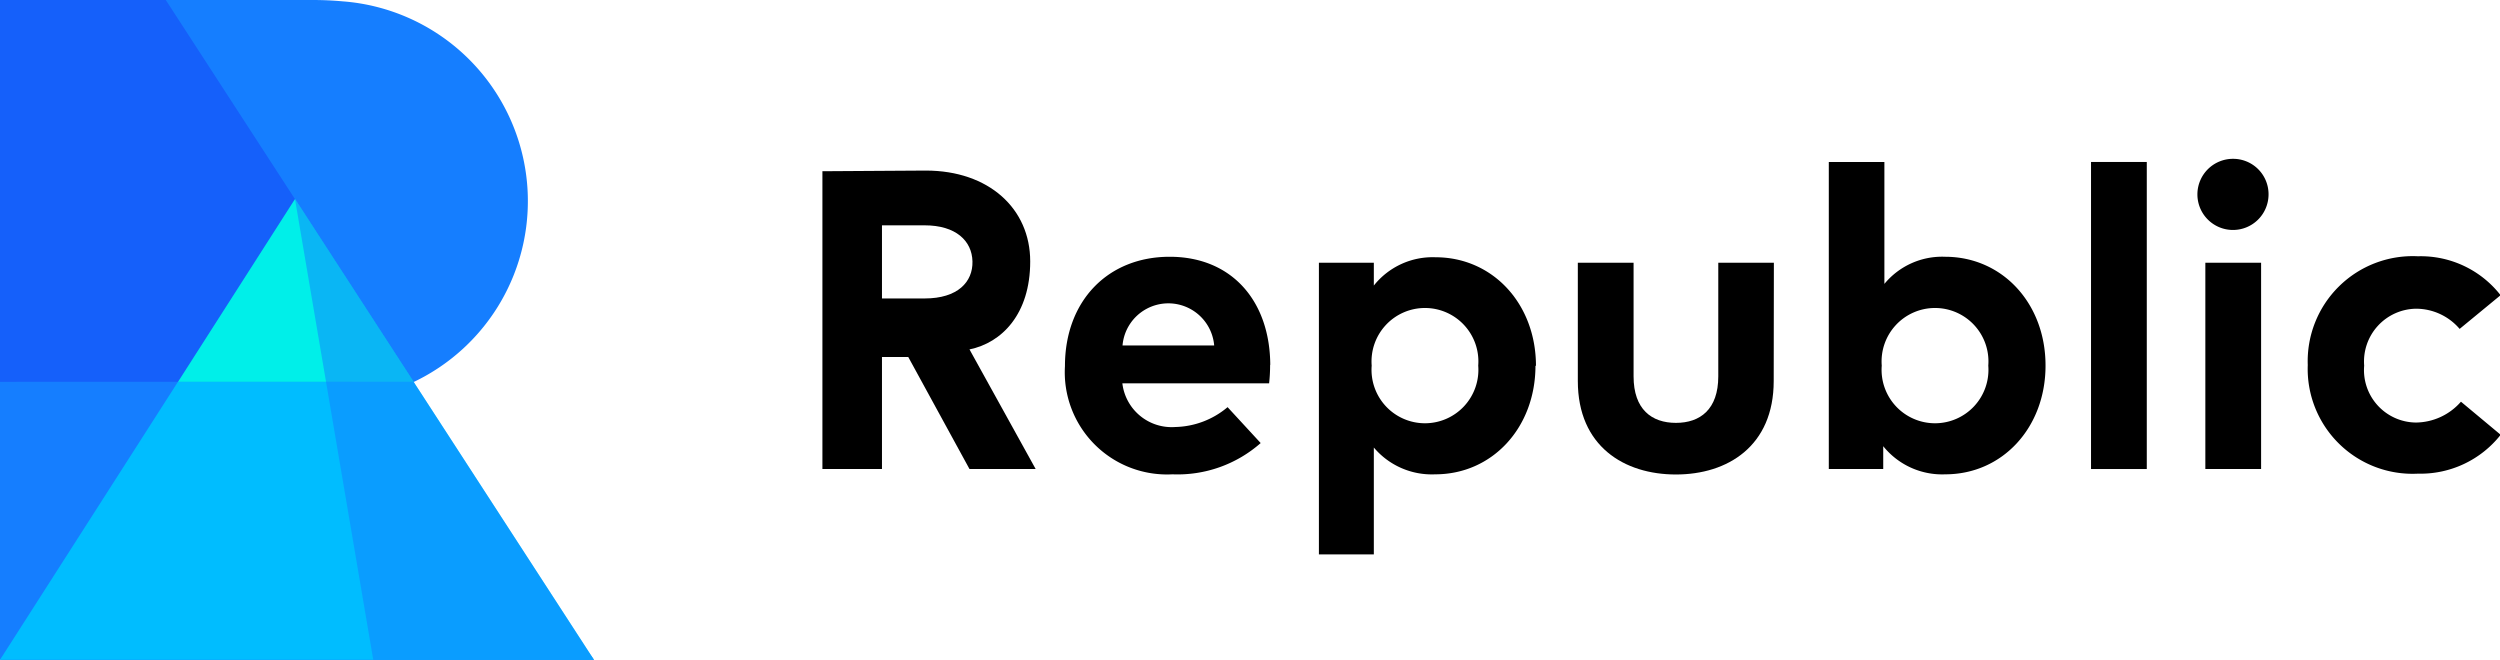 <svg xmlns="http://www.w3.org/2000/svg" width="151.11" height="39.88" viewBox="0 0 151.11 39.88">
  <title>logo</title>
  <path d="M20.65.2a12.11,12.11,0,0,1,3.07,23.52L35.86,40H0V.12H18.84C19.5.12,20.1.15,20.65.2Z" transform="translate(0.04 -0.12)" style="fill: #157eff"/>
  <polygon points="23.38 39.88 0 39.88 0 0 35.65 39.88 23.38 39.88" style="fill: #157eff"/>
  <polygon points="35.9 39.88 0 39.88 17.83 12.03 35.9 39.88" style="fill: #00bdff"/>
  <polygon points="0 23.08 0 0 10.02 0 24.99 23.07 0 23.08" style="fill: #1560fa"/>
  <polygon points="10.76 23.08 17.83 12.03 25 23.08 10.76 23.08" style="fill: #00efe9"/>
  <polygon points="35.9 39.88 22.56 39.88 17.83 12.03 35.9 39.88" style="fill: #157eff;fill-opacity: 0.5"/>
  <path d="M53.27,13.74v4.42h2.58c2,0,2.92-1,2.89-2.24s-1-2.18-2.89-2.18H53.27Zm2.65-3.31c3.81,0,6.31,2.3,6.31,5.49s-1.72,4.92-3.67,5.32l4,7.23h-4l-3.7-6.77H53.27v6.77h-3.6v-18Z" transform="translate(0.04 -0.12)"/>
  <path d="M67.81,21h5.54a2.78,2.78,0,0,0-5.54,0m8.92,1.16a9.62,9.62,0,0,1-.06,1.13H67.8A3,3,0,0,0,71,25.93a5.07,5.07,0,0,0,3.16-1.2l2,2.17a7.6,7.6,0,0,1-5.33,1.89,6.18,6.18,0,0,1-6.5-6.54c0-3.93,2.58-6.61,6.33-6.61s6.07,2.67,6.08,6.56" transform="translate(0.04 -0.12)"/>
  <path d="M82.87,22.22a3.23,3.23,0,1,0,6.44,0,3.23,3.23,0,1,0-6.44,0m9.9,0c0,3.75-2.61,6.57-6.06,6.57A4.58,4.58,0,0,1,83,27.17v6.46H79.68V16H83v1.38a4.54,4.54,0,0,1,3.73-1.71c3.46,0,6.07,2.82,6.07,6.57" transform="translate(0.04 -0.12)"/>
  <path d="M107.17,23.15c0,3.94-2.79,5.65-5.91,5.65s-5.93-1.7-5.93-5.65V16h3.37v6.87c0,2,1.1,2.81,2.56,2.81s2.56-.81,2.56-2.81V16h3.36Z" transform="translate(0.04 -0.12)"/>
  <path d="M113.7,22.22a3.23,3.23,0,1,0,6.44,0,3.23,3.23,0,1,0-6.44,0m9.9,0c0,3.75-2.61,6.57-6.06,6.57a4.57,4.57,0,0,1-3.75-1.7v1.38h-3.29V9.91h3.36v7.37a4.52,4.52,0,0,1,3.67-1.64c3.46,0,6.07,2.82,6.07,6.57" transform="translate(0.04 -0.12)"/>
  <polygon points="126.39 28.35 129.76 28.35 129.76 9.79 126.39 9.79 126.39 28.35"/>
  <path d="M133.26,28.47h3.37V16h-3.37Zm3.82-16.58a2.15,2.15,0,1,1-2.16-2.17,2.14,2.14,0,0,1,2.16,2.17Z" transform="translate(0.04 -0.12)"/>
  <path d="M151.06,18l-2.43,2A3.47,3.47,0,0,0,146,18.78a3.19,3.19,0,0,0-3.14,3.44,3.17,3.17,0,0,0,3.13,3.44,3.66,3.66,0,0,0,2.72-1.26l2.4,2a6.17,6.17,0,0,1-5,2.35,6.34,6.34,0,0,1-6.66-6.57,6.35,6.35,0,0,1,6.66-6.57,6.12,6.12,0,0,1,5,2.36" transform="translate(0.04 -0.12)"/>
</svg>
